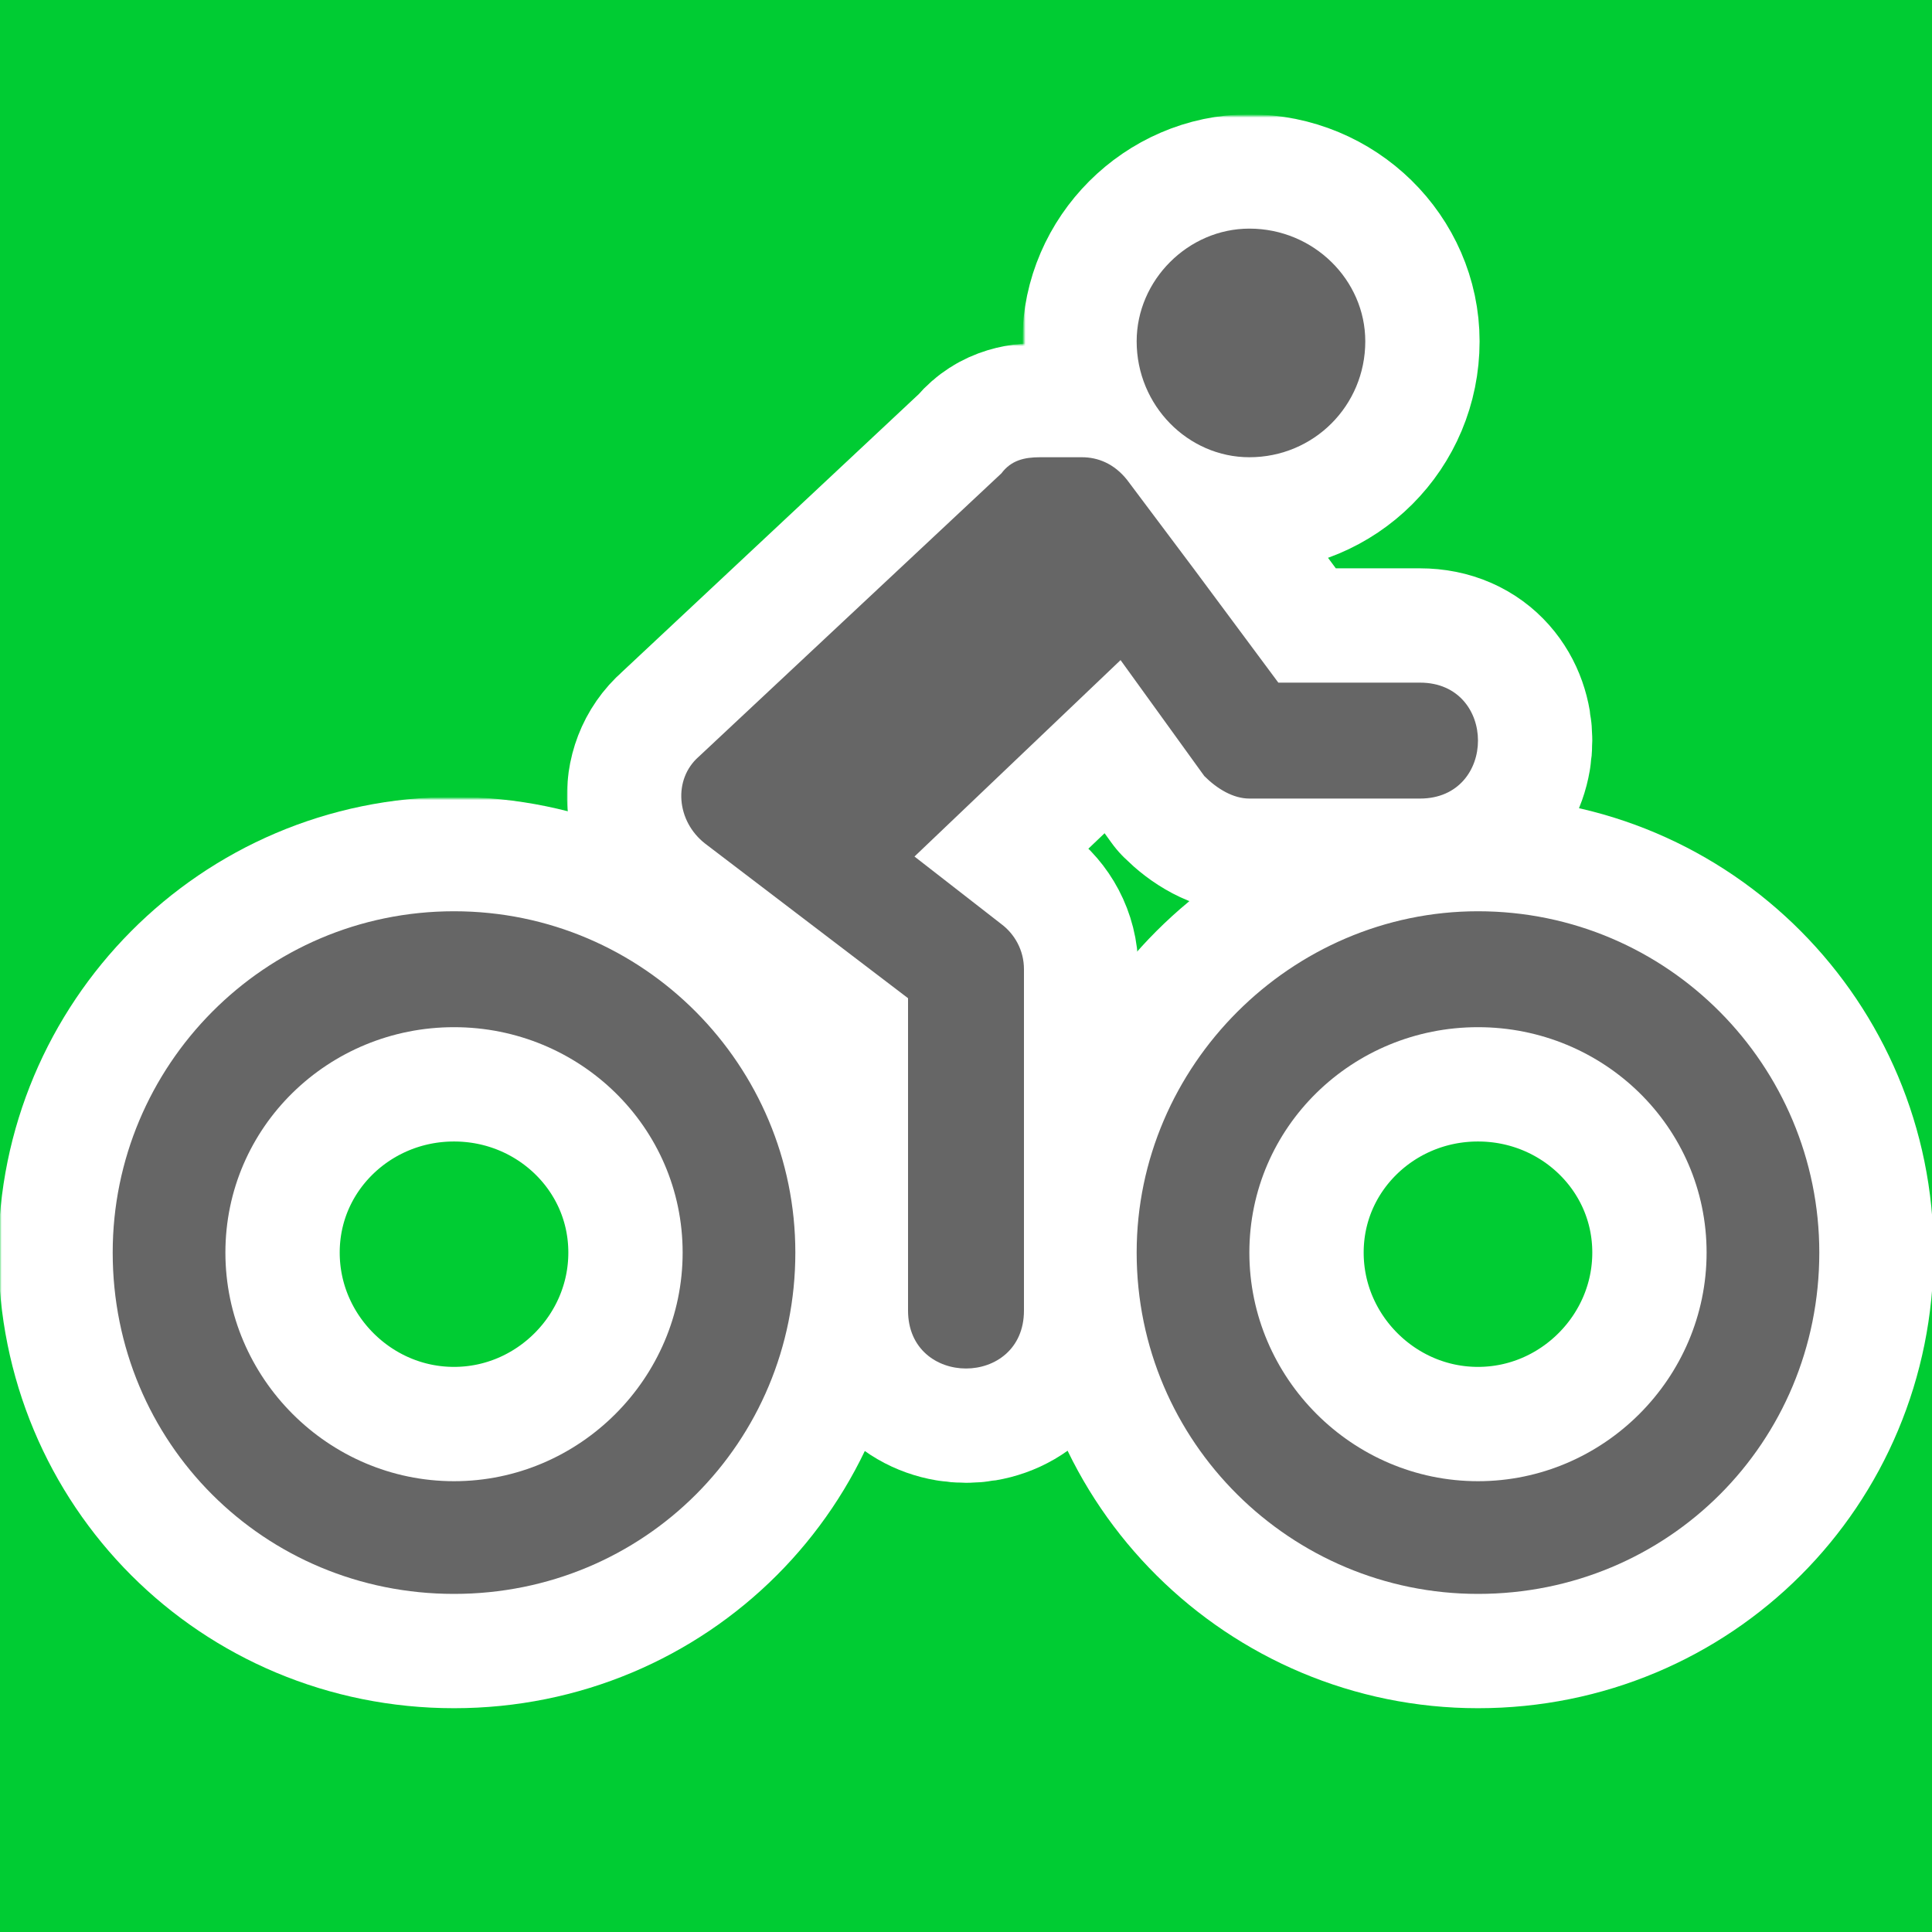 <?xml version="1.0" encoding="UTF-8"?>
<!DOCTYPE svg PUBLIC "-//W3C//DTD SVG 1.1//EN" "http://www.w3.org/Graphics/SVG/1.1/DTD/svg11.dtd">
<svg version="1.2" width="6mm" height="6mm" viewBox="0 0 600 600" preserveAspectRatio="xMidYMid" fill-rule="evenodd" stroke-width="28.222" stroke-linejoin="round" xmlns="http://www.w3.org/2000/svg" xmlns:ooo="http://xml.openoffice.org/svg/export" xmlns:xlink="http://www.w3.org/1999/xlink" xmlns:presentation="http://sun.com/xmlns/staroffice/presentation" xmlns:smil="http://www.w3.org/2001/SMIL20/" xmlns:anim="urn:oasis:names:tc:opendocument:xmlns:animation:1.0" xml:space="preserve">
 <rect x="0" y="0" width="600" height="600" fill="#333333" stroke="none"/>
 <defs class="ClipPathGroup">
  <clipPath id="presentation_clip_path" clipPathUnits="userSpaceOnUse">
   <rect x="0" y="0" width="600" height="600"/>
  </clipPath>
 </defs>
 <defs class="TextShapeIndex">
  <g ooo:slide="id1" ooo:id-list="id3 id4 id5"/>
 </defs>
 <defs class="EmbeddedBulletChars">
  <g id="bullet-char-template(57356)" transform="scale(0,-0)">
   <path d="M 580,1141 L 1163,571 580,0 -4,571 580,1141 Z"/>
  </g>
  <g id="bullet-char-template(57354)" transform="scale(0,-0)">
   <path d="M 8,1128 L 1137,1128 1137,0 8,0 8,1128 Z"/>
  </g>
  <g id="bullet-char-template(10146)" transform="scale(0,-0)">
   <path d="M 174,0 L 602,739 174,1481 1456,739 174,0 Z M 1358,739 L 309,1346 659,739 1358,739 Z"/>
  </g>
  <g id="bullet-char-template(10132)" transform="scale(0,-0)">
   <path d="M 2015,739 L 1276,0 717,0 1260,543 174,543 174,936 1260,936 717,1481 1274,1481 2015,739 Z"/>
  </g>
  <g id="bullet-char-template(10007)" transform="scale(0,-0)">
   <path d="M 0,-2 C -7,14 -16,27 -25,37 L 356,567 C 262,823 215,952 215,954 215,979 228,992 255,992 264,992 276,990 289,987 310,991 331,999 354,1012 L 381,999 492,748 772,1049 836,1024 860,1049 C 881,1039 901,1025 922,1006 886,937 835,863 770,784 769,783 710,716 594,584 L 774,223 C 774,196 753,168 711,139 L 727,119 C 717,90 699,76 672,76 641,76 570,178 457,381 L 164,-76 C 142,-110 111,-127 72,-127 30,-127 9,-110 8,-76 1,-67 -2,-52 -2,-32 -2,-23 -1,-13 0,-2 Z"/>
  </g>
  <g id="bullet-char-template(10004)" transform="scale(0,-0)">
   <path d="M 285,-33 C 182,-33 111,30 74,156 52,228 41,333 41,471 41,549 55,616 82,672 116,743 169,778 240,778 293,778 328,747 346,684 L 369,508 C 377,444 397,411 428,410 L 1163,1116 C 1174,1127 1196,1133 1229,1133 1271,1133 1292,1118 1292,1087 L 1292,965 C 1292,929 1282,901 1262,881 L 442,47 C 390,-6 338,-33 285,-33 Z"/>
  </g>
  <g id="bullet-char-template(9679)" transform="scale(0,-0)">
   <path d="M 813,0 C 632,0 489,54 383,161 276,268 223,411 223,592 223,773 276,916 383,1023 489,1130 632,1184 813,1184 992,1184 1136,1130 1245,1023 1353,916 1407,772 1407,592 1407,412 1353,268 1245,161 1136,54 992,0 813,0 Z"/>
  </g>
  <g id="bullet-char-template(8226)" transform="scale(0,-0)">
   <path d="M 346,457 C 273,457 209,483 155,535 101,586 74,649 74,723 74,796 101,859 155,911 209,963 273,989 346,989 419,989 480,963 531,910 582,859 608,796 608,723 608,648 583,586 532,535 482,483 420,457 346,457 Z"/>
  </g>
  <g id="bullet-char-template(8211)" transform="scale(0,-0)">
   <path d="M -4,459 L 1135,459 1135,606 -4,606 -4,459 Z"/>
  </g>
 </defs>
 <defs class="TextEmbeddedBitmaps"/>
 <g>
  <g id="id2" class="Master_Slide">
   <g id="bg-id2" class="Background"/>
   <g id="bo-id2" class="BackgroundObjects"/>
  </g>
 </g>
 <g class="SlideGroup">
  <g>
   <g id="id1" class="Slide" clip-path="url(#presentation_clip_path)">
    <g class="Page">
     <g class="com.sun.star.drawing.CustomShape">
      <g id="id3">
       <rect class="BoundingBox" stroke="none" fill="none" x="-1" y="-1" width="603" height="603"/>
       <path fill="rgb(0,204,51)" stroke="none" d="M 300,600 L 0,600 0,0 600,0 600,600 300,600 Z"/>
       <path fill="none" stroke="rgb(0,204,51)" d="M 300,600 L 0,600 0,0 600,0 600,600 300,600 Z"/>
      </g>
     </g>
     <g class="com.sun.star.drawing.ClosedBezierShape">
      <g id="id4">
       <rect class="BoundingBox" stroke="none" fill="none" x="-1" y="35" width="603" height="497"/>
       <path fill="rgb(255,255,255)" fill-opacity="0.298" stroke="rgb(255,255,255)" stroke-opacity="0.298" d="M 388,71 C 369,71 353,87 353,106 353,126 369,142 388,142 408,142 424,126 424,106 424,87 408,71 388,71 Z M 323,142 C 318,142 314,143 311,147 L 217,235 C 209,242 210,255 219,262 L 282,310 282,407 C 282,431 318,431 318,407 L 318,301 C 318,295 315,290 311,287 L 284,266 348,205 374,241 C 378,245 383,248 388,248 L 441,248 C 465,248 465,212 441,212 L 397,212 371,177 350,149 C 346,144 341,142 336,142 L 323,142 Z M 141,283 C 82,283 35,331 35,389 35,448 82,495 141,495 200,495 247,448 247,389 247,331 200,283 141,283 Z M 459,283 C 401,283 353,331 353,389 353,448 401,495 459,495 518,495 565,448 565,389 565,331 518,283 459,283 Z M 141,319 C 180,319 212,350 212,389 212,428 180,460 141,460 102,460 70,428 70,389 70,350 102,319 141,319 Z M 459,319 C 498,319 530,350 530,389 530,428 498,460 459,460 420,460 388,428 388,389 388,350 420,319 459,319 Z"/>
       <defs>
        <mask id="mask1">
         <g>
          <defs>
           <linearGradient id="gradient1" x1="389" y1="36" x2="389" y2="178" gradientUnits="userSpaceOnUse">
            <stop offset="0.5" style="stop-color:rgb(179,179,179)"/>
            <stop offset="0.5" style="stop-color:rgb(179,179,179)"/>
            <stop offset="1" style="stop-color:rgb(179,179,179)"/>
            <stop offset="1" style="stop-color:rgb(179,179,179)"/>
           </linearGradient>
          </defs>
          <path style="fill:url(#gradient1)" d="M 318,36 L 460,36 460,178 318,178 318,36 Z"/>
         </g>
        </mask>
       </defs>
       <g style="mask:url(#mask1)">
        <path fill="none" stroke="rgb(255,255,255)" stroke-width="71" stroke-linejoin="round" d="M 388,71 C 369,71 353,87 353,106 353,126 369,142 388,142 408,142 424,126 424,106 424,87 408,71 388,71 Z"/>
       </g>
       <defs>
        <mask id="mask2">
         <g>
          <defs>
           <linearGradient id="gradient2" x1="335" y1="107" x2="335" y2="461" gradientUnits="userSpaceOnUse">
            <stop offset="0.5" style="stop-color:rgb(179,179,179)"/>
            <stop offset="0.5" style="stop-color:rgb(179,179,179)"/>
            <stop offset="1" style="stop-color:rgb(179,179,179)"/>
            <stop offset="1" style="stop-color:rgb(179,179,179)"/>
           </linearGradient>
          </defs>
          <path style="fill:url(#gradient2)" d="M 176,107 L 495,107 495,461 176,461 176,107 Z"/>
         </g>
        </mask>
       </defs>
       <g style="mask:url(#mask2)">
        <path fill="none" stroke="rgb(255,255,255)" stroke-width="71" stroke-linejoin="round" d="M 323,142 C 318,142 314,143 311,147 L 217,235 C 209,242 210,255 219,262 L 282,310 282,407 C 282,431 318,431 318,407 L 318,301 C 318,295 315,290 311,287 L 284,266 348,205 374,241 C 378,245 383,248 388,248 L 441,248 C 465,248 465,212 441,212 L 397,212 371,177 350,149 C 346,144 341,142 336,142 L 323,142 Z"/>
       </g>
       <defs>
        <mask id="mask3">
         <g>
          <defs>
           <linearGradient id="gradient3" x1="141" y1="248" x2="141" y2="531" gradientUnits="userSpaceOnUse">
            <stop offset="0.5" style="stop-color:rgb(179,179,179)"/>
            <stop offset="0.5" style="stop-color:rgb(179,179,179)"/>
            <stop offset="1" style="stop-color:rgb(179,179,179)"/>
            <stop offset="1" style="stop-color:rgb(179,179,179)"/>
           </linearGradient>
          </defs>
          <path style="fill:url(#gradient3)" d="M -1,248 L 283,248 283,531 -1,531 -1,248 Z"/>
         </g>
        </mask>
       </defs>
       <g style="mask:url(#mask3)">
        <path fill="none" stroke="rgb(255,255,255)" stroke-width="71" stroke-linejoin="round" d="M 141,283 C 82,283 35,331 35,389 35,448 82,495 141,495 200,495 247,448 247,389 247,331 200,283 141,283 Z"/>
       </g>
       <defs>
        <mask id="mask4">
         <g>
          <defs>
           <linearGradient id="gradient4" x1="459" y1="248" x2="459" y2="531" gradientUnits="userSpaceOnUse">
            <stop offset="0.5" style="stop-color:rgb(179,179,179)"/>
            <stop offset="0.5" style="stop-color:rgb(179,179,179)"/>
            <stop offset="1" style="stop-color:rgb(179,179,179)"/>
            <stop offset="1" style="stop-color:rgb(179,179,179)"/>
           </linearGradient>
          </defs>
          <path style="fill:url(#gradient4)" d="M 318,248 L 601,248 601,531 318,531 318,248 Z"/>
         </g>
        </mask>
       </defs>
       <g style="mask:url(#mask4)">
        <path fill="none" stroke="rgb(255,255,255)" stroke-width="71" stroke-linejoin="round" d="M 459,283 C 401,283 353,331 353,389 353,448 401,495 459,495 518,495 565,448 565,389 565,331 518,283 459,283 Z"/>
       </g>
       <defs>
        <mask id="mask5">
         <g>
          <defs>
           <linearGradient id="gradient5" x1="141" y1="283" x2="141" y2="495" gradientUnits="userSpaceOnUse">
            <stop offset="0.5" style="stop-color:rgb(179,179,179)"/>
            <stop offset="0.5" style="stop-color:rgb(179,179,179)"/>
            <stop offset="1" style="stop-color:rgb(179,179,179)"/>
            <stop offset="1" style="stop-color:rgb(179,179,179)"/>
           </linearGradient>
          </defs>
          <path style="fill:url(#gradient5)" d="M 35,283 L 248,283 248,495 35,495 35,283 Z"/>
         </g>
        </mask>
       </defs>
       <g style="mask:url(#mask5)">
        <path fill="none" stroke="rgb(255,255,255)" stroke-width="71" stroke-linejoin="round" d="M 141,319 C 180,319 212,350 212,389 212,428 180,460 141,460 102,460 70,428 70,389 70,350 102,319 141,319 Z"/>
       </g>
       <defs>
        <mask id="mask6">
         <g>
          <defs>
           <linearGradient id="gradient6" x1="459" y1="283" x2="459" y2="495" gradientUnits="userSpaceOnUse">
            <stop offset="0.5" style="stop-color:rgb(179,179,179)"/>
            <stop offset="0.5" style="stop-color:rgb(179,179,179)"/>
            <stop offset="1" style="stop-color:rgb(179,179,179)"/>
            <stop offset="1" style="stop-color:rgb(179,179,179)"/>
           </linearGradient>
          </defs>
          <path style="fill:url(#gradient6)" d="M 353,283 L 566,283 566,495 353,495 353,283 Z"/>
         </g>
        </mask>
       </defs>
       <g style="mask:url(#mask6)">
        <path fill="none" stroke="rgb(255,255,255)" stroke-width="71" stroke-linejoin="round" d="M 459,319 C 498,319 530,350 530,389 530,428 498,460 459,460 420,460 388,428 388,389 388,350 420,319 459,319 Z"/>
       </g>
      </g>
     </g>
     <g class="com.sun.star.drawing.ClosedBezierShape">
      <g id="id5">
       <rect class="BoundingBox" stroke="none" fill="none" x="35" y="71" width="531" height="425"/>
       <path fill="rgb(102,102,102)" stroke="none" d="M 388,71 C 369,71 353,87 353,106 353,126 369,142 388,142 408,142 424,126 424,106 424,87 408,71 388,71 Z M 323,142 C 318,142 314,143 311,147 L 217,235 C 209,242 210,255 219,262 L 282,310 282,407 C 282,431 318,431 318,407 L 318,301 C 318,295 315,290 311,287 L 284,266 348,205 374,241 C 378,245 383,248 388,248 L 441,248 C 465,248 465,212 441,212 L 397,212 371,177 350,149 C 346,144 341,142 336,142 L 323,142 Z M 141,283 C 82,283 35,331 35,389 35,448 82,495 141,495 200,495 247,448 247,389 247,331 200,283 141,283 Z M 459,283 C 401,283 353,331 353,389 353,448 401,495 459,495 518,495 565,448 565,389 565,331 518,283 459,283 Z M 141,319 C 180,319 212,350 212,389 212,428 180,460 141,460 102,460 70,428 70,389 70,350 102,319 141,319 Z M 459,319 C 498,319 530,350 530,389 530,428 498,460 459,460 420,460 388,428 388,389 388,350 420,319 459,319 Z"/>
      </g>
     </g>
    </g>
   </g>
  </g>
 </g>
</svg>